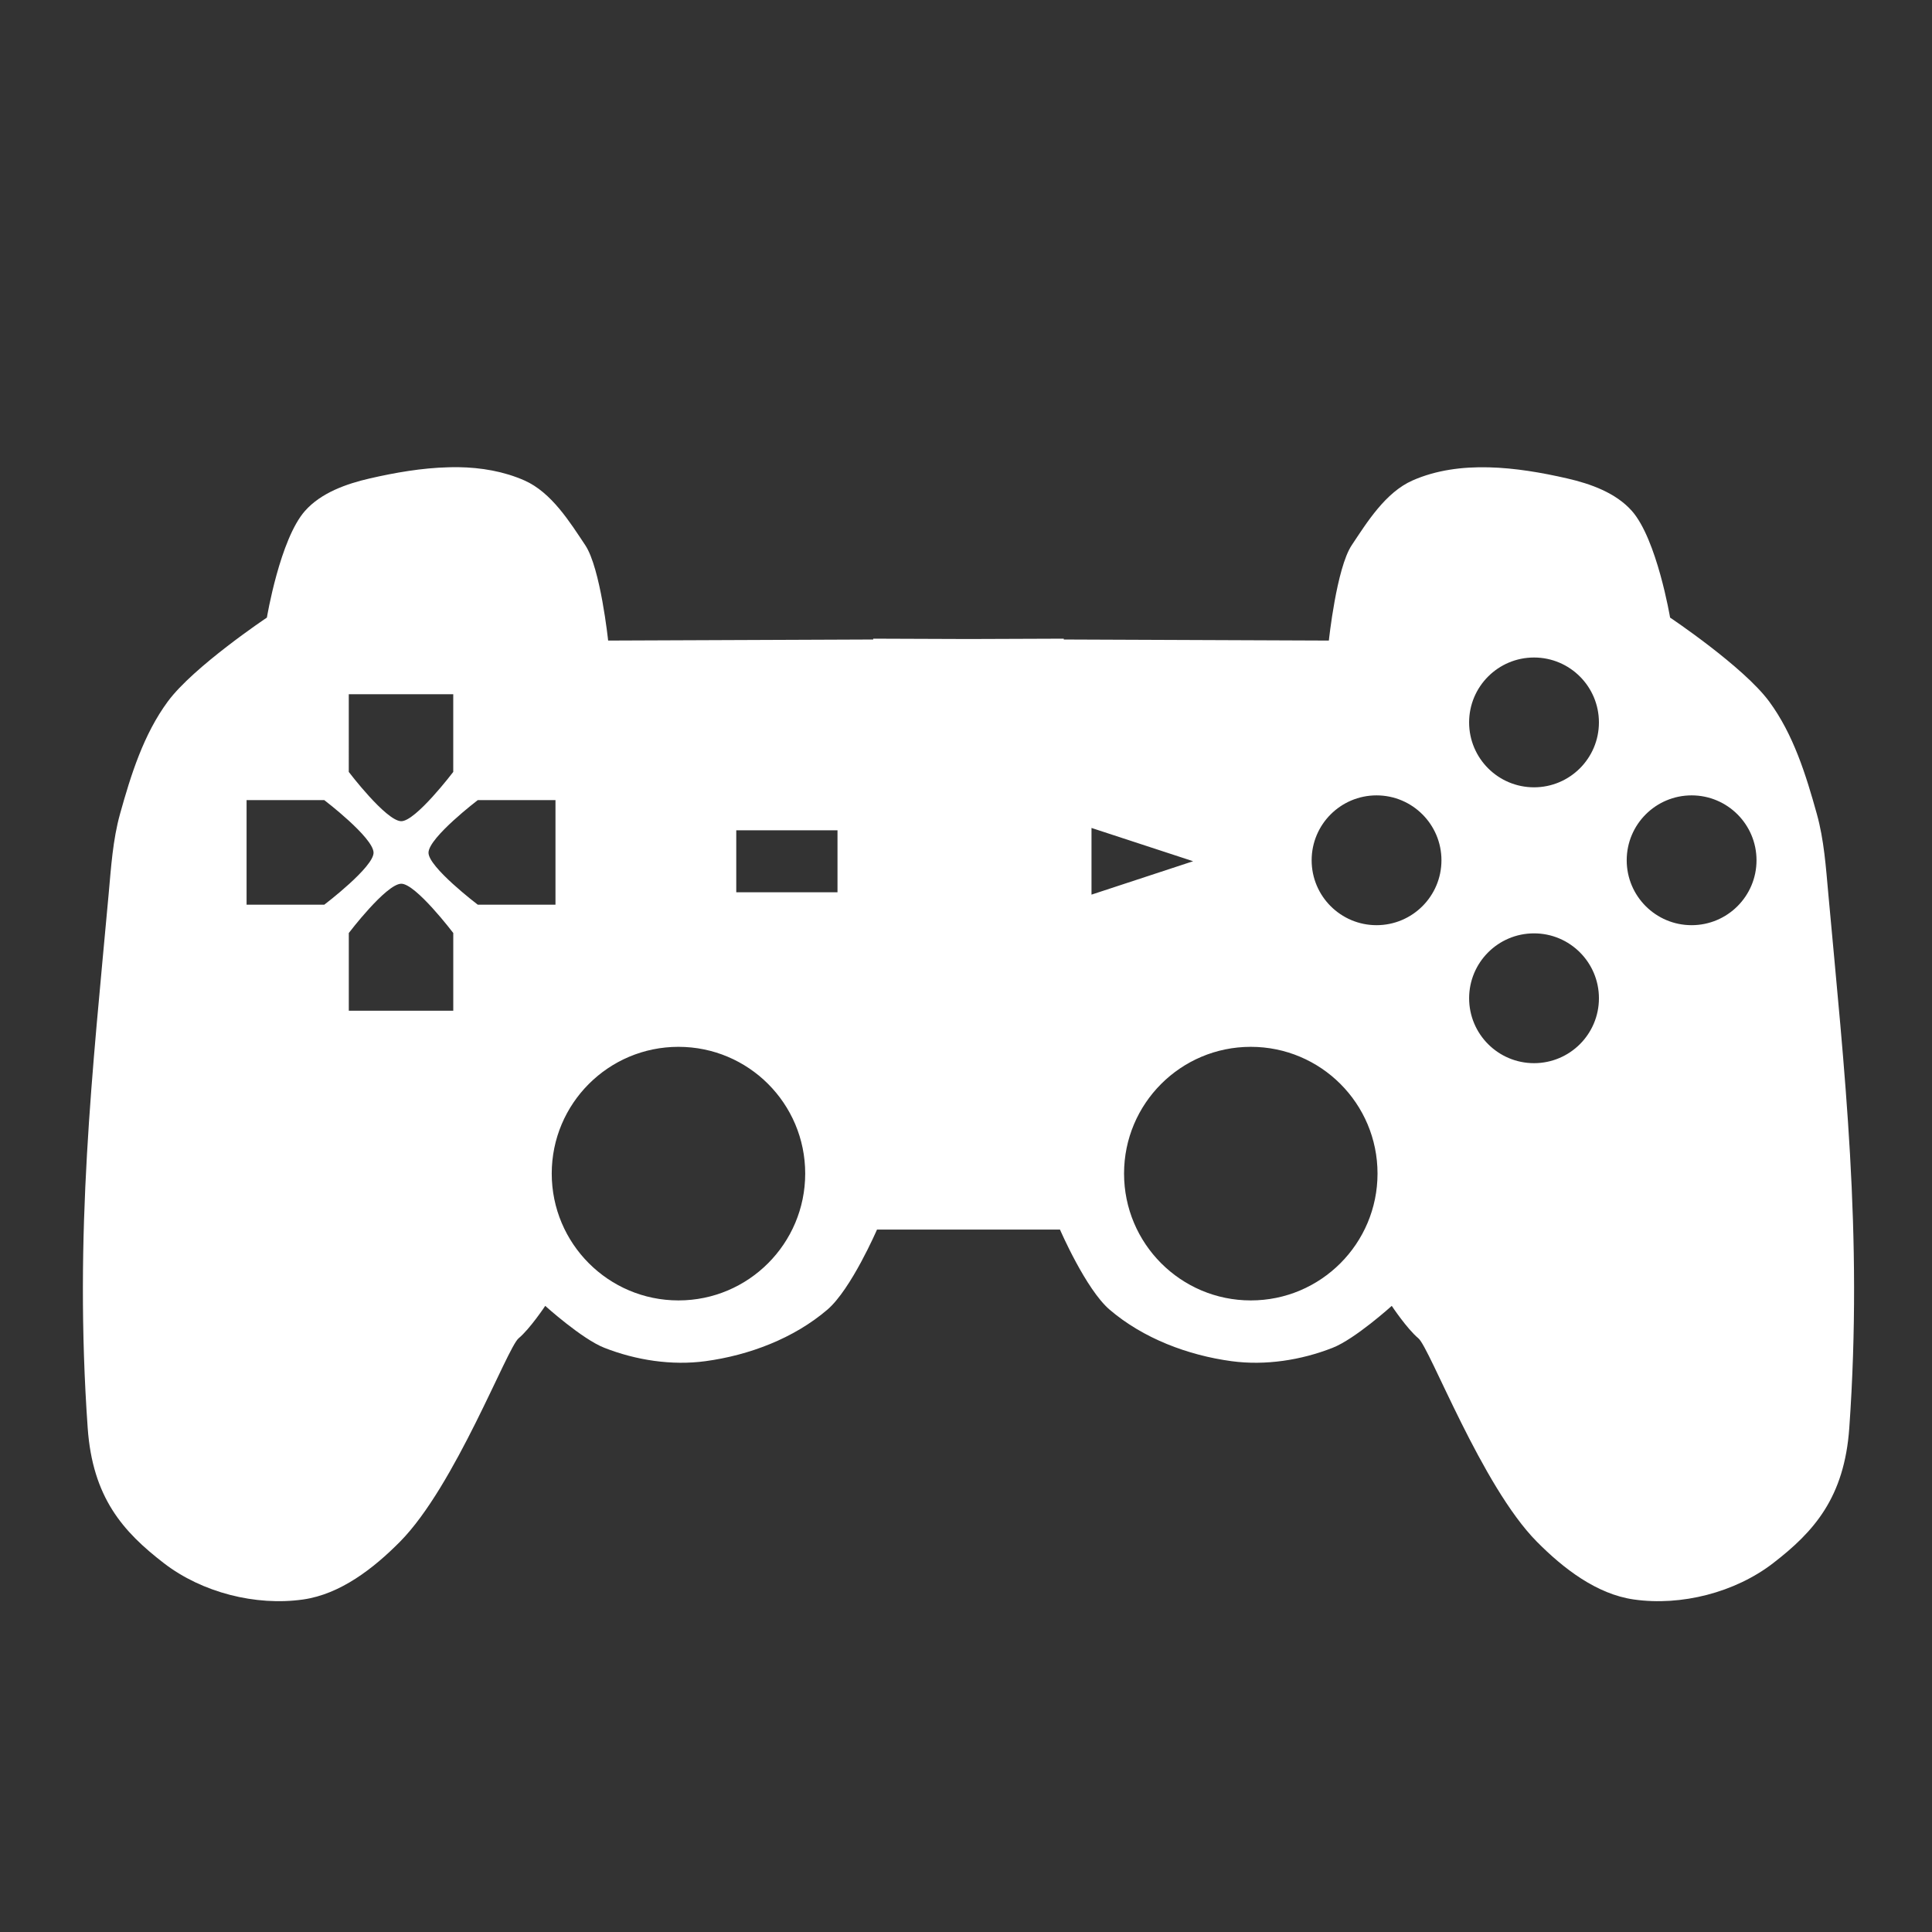 <?xml version="1.0" encoding="UTF-8" standalone="no"?>
<!-- Created with Inkscape (http://www.inkscape.org/) -->

<svg
   xmlns:dc="http://purl.org/dc/elements/1.1/"
   xmlns:cc="http://creativecommons.org/ns#"
   xmlns:rdf="http://www.w3.org/1999/02/22-rdf-syntax-ns#"
   xmlns:svg="http://www.w3.org/2000/svg"
   xmlns="http://www.w3.org/2000/svg"
   xmlns:sodipodi="http://sodipodi.sourceforge.net/DTD/sodipodi-0.dtd"
   xmlns:inkscape="http://www.inkscape.org/namespaces/inkscape"
   width="74mm"
   height="74mm"
   viewBox="0 0 74 74"
   version="1.1"
   id="svg8"
   inkscape:version="0.92.3 (2405546, 2018-03-11)"
   sodipodi:docname="joypad.svg">
  <rect x="0" y="0" width="74" height="74" fill="#333333" stroke="none"/>
  <defs
     id="defs2" />
  <sodipodi:namedview
     id="base"
     pagecolor="#ffffff"
     bordercolor="#666666"
     borderopacity="1.0"
     inkscape:pageopacity="0.0"
     inkscape:pageshadow="2"
     inkscape:zoom="0.35"
     inkscape:cx="-168.57143"
     inkscape:cy="548.57143"
     inkscape:document-units="mm"
     inkscape:current-layer="layer1"
     showgrid="false"
     units="mm"
     inkscape:window-width="1920"
     inkscape:window-height="1016"
     inkscape:window-x="0"
     inkscape:window-y="27"
     inkscape:window-maximized="1"
     width="74mm" />
  <g
     inkscape:label="Calque 1"
     inkscape:groupmode="layer"
     id="layer1"
     transform="translate(0,-223)">
    <g
       transform="matrix(0.265,0,0,0.265,3.175,17.655)"
       inkscape:label="Layer 1"
       id="layer1-7"
       style="fill:#ffffff;fill-opacity:1">
      <path
         d="m 54.241,842.41 c -0.476,-0.007 -0.96,0.005 -1.438,0.017 -3.825,0.097 -7.704,0.777 -11.333,1.609 -3.399,0.78 -7.051,2.081 -9.364,4.691 -3.626,4.089 -5.512,15.425 -5.512,15.425 0,0 -10.619,7.099 -14.329,12.138 -3.49,4.739 -5.322,10.576 -6.899,16.246 -1.044,3.754 -1.291,7.692 -1.643,11.573 -2.328,25.63 -5.015,48.958 -3.03,77.157 0.708,10.064 5.093,14.999 11.025,19.567 5.489,4.228 13.256,6.215 20.115,5.239 5.384,-0.766 10.178,-4.489 14.004,-8.354 7.978,-8.059 15.483,-28.016 17.137,-29.394 1.653,-1.378 3.852,-4.691 3.852,-4.691 0,0 5.293,4.784 8.543,6.06 4.57,1.795 9.736,2.59 14.603,1.935 6.323,-0.852 12.786,-3.299 17.633,-7.447 3.447,-2.95 7.173,-11.573 7.173,-11.573 h 26.449 c 0,0 3.726,8.623 7.173,11.573 4.847,4.148 11.31,6.595 17.633,7.447 4.866,0.656 10.032,-0.139 14.603,-1.935 3.25,-1.276 8.543,-6.06 8.543,-6.06 0,0 2.199,3.313 3.852,4.691 1.653,1.378 9.141,21.335 17.119,29.394 3.826,3.865 8.637,7.588 14.021,8.354 6.859,0.977 14.626,-1.011 20.115,-5.239 5.931,-4.568 10.316,-9.504 11.025,-19.567 1.985,-28.199 -0.702,-51.527 -3.03,-77.157 -0.352,-3.881 -0.616,-7.818 -1.661,-11.573 -1.577,-5.67 -3.392,-11.507 -6.882,-16.246 -3.71,-5.038 -14.329,-12.138 -14.329,-12.138 0,0 -1.904,-11.335 -5.53,-15.425 -2.314,-2.61 -5.948,-3.911 -9.347,-4.691 -7.258,-1.665 -15.525,-2.708 -22.341,0.291 -3.92,1.725 -6.595,6.058 -8.799,9.364 -2.204,3.307 -3.304,13.781 -3.304,13.781 l -38.313,-0.154 v -0.12 l -13.764,0.051 -13.781,-0.051 v 0.12 l -38.313,0.154 c 0,0 -1.1,-10.475 -3.304,-13.781 -2.204,-3.307 -4.879,-7.639 -8.799,-9.364 -2.982,-1.312 -6.238,-1.867 -9.57,-1.917 z m 155.5,27.511 c 5.181,0 9.381,4.201 9.381,9.381 0,5.181 -4.201,9.381 -9.381,9.381 -5.181,0 -9.381,-4.201 -9.381,-9.381 0,-5.181 4.201,-9.381 9.381,-9.381 z m -171.31,5.307 H 53.53 v 11.23 c 0,0 -5.472,7.208 -7.55,7.122 -2.205,-0.092 -7.55,-7.122 -7.55,-7.122 z m 148.55,14.62 c 5.181,0 9.381,4.201 9.381,9.381 0,5.181 -4.201,9.381 -9.381,9.381 -5.181,0 -9.381,-4.201 -9.381,-9.381 0,-5.181 4.201,-9.381 9.381,-9.381 z m 45.538,0 c 5.181,0 9.381,4.201 9.381,9.381 0,5.181 -4.201,9.381 -9.381,9.381 -5.181,0 -9.381,-4.201 -9.381,-9.381 0,-5.181 4.201,-9.381 9.381,-9.381 z m -208.86,0.685 h 11.23 c 0,0 7.03,5.361 7.122,7.567 0.087,2.077 -7.122,7.55 -7.122,7.55 h -11.23 z m 33.417,0 h 11.23 v 15.116 h -11.23 c 0,0 -7.208,-5.472 -7.122,-7.55 0.092,-2.205 7.122,-7.567 7.122,-7.567 z m 88.705,4.023 14.687,4.811 -14.687,4.828 z m -51.345,0.339 h 14.633 v 8.961 H 94.436 Z m -48.453,7.724 c 2.077,-0.087 7.55,7.122 7.55,7.122 v 11.23 h -15.099 v -11.23 c 0,0 5.344,-7.03 7.55,-7.122 z m 163.76,7.173 c 5.181,0 9.381,4.201 9.381,9.381 0,5.181 -4.201,9.381 -9.381,9.381 -5.181,0 -9.381,-4.201 -9.381,-9.381 0,-5.181 4.201,-9.381 9.381,-9.381 z m -123.66,16.4 c 10.12,0 18.318,8.198 18.318,18.318 0,10.12 -8.198,18.335 -18.318,18.335 -10.12,0 -18.318,-8.215 -18.318,-18.335 0,-10.12 8.198,-18.318 18.318,-18.318 z m 82.721,0 c 10.12,0 18.318,8.198 18.318,18.318 0,10.12 -8.198,18.335 -18.318,18.335 -10.12,0 -18.318,-8.215 -18.318,-18.335 0,-10.12 8.198,-18.318 18.318,-18.318 z"
         inkscape:connector-curvature="0"
         style="fill:#ffffff;fill-opacity:1"
         sodipodi:nodetypes="cccscsssssssscsssccssscsssssssscsssscccccccssccsssssccccccssssssssssccsccccccccccccccccccsccccssssssssssssssss"
         id="path2996" />
    </g>
  </g>
</svg>
